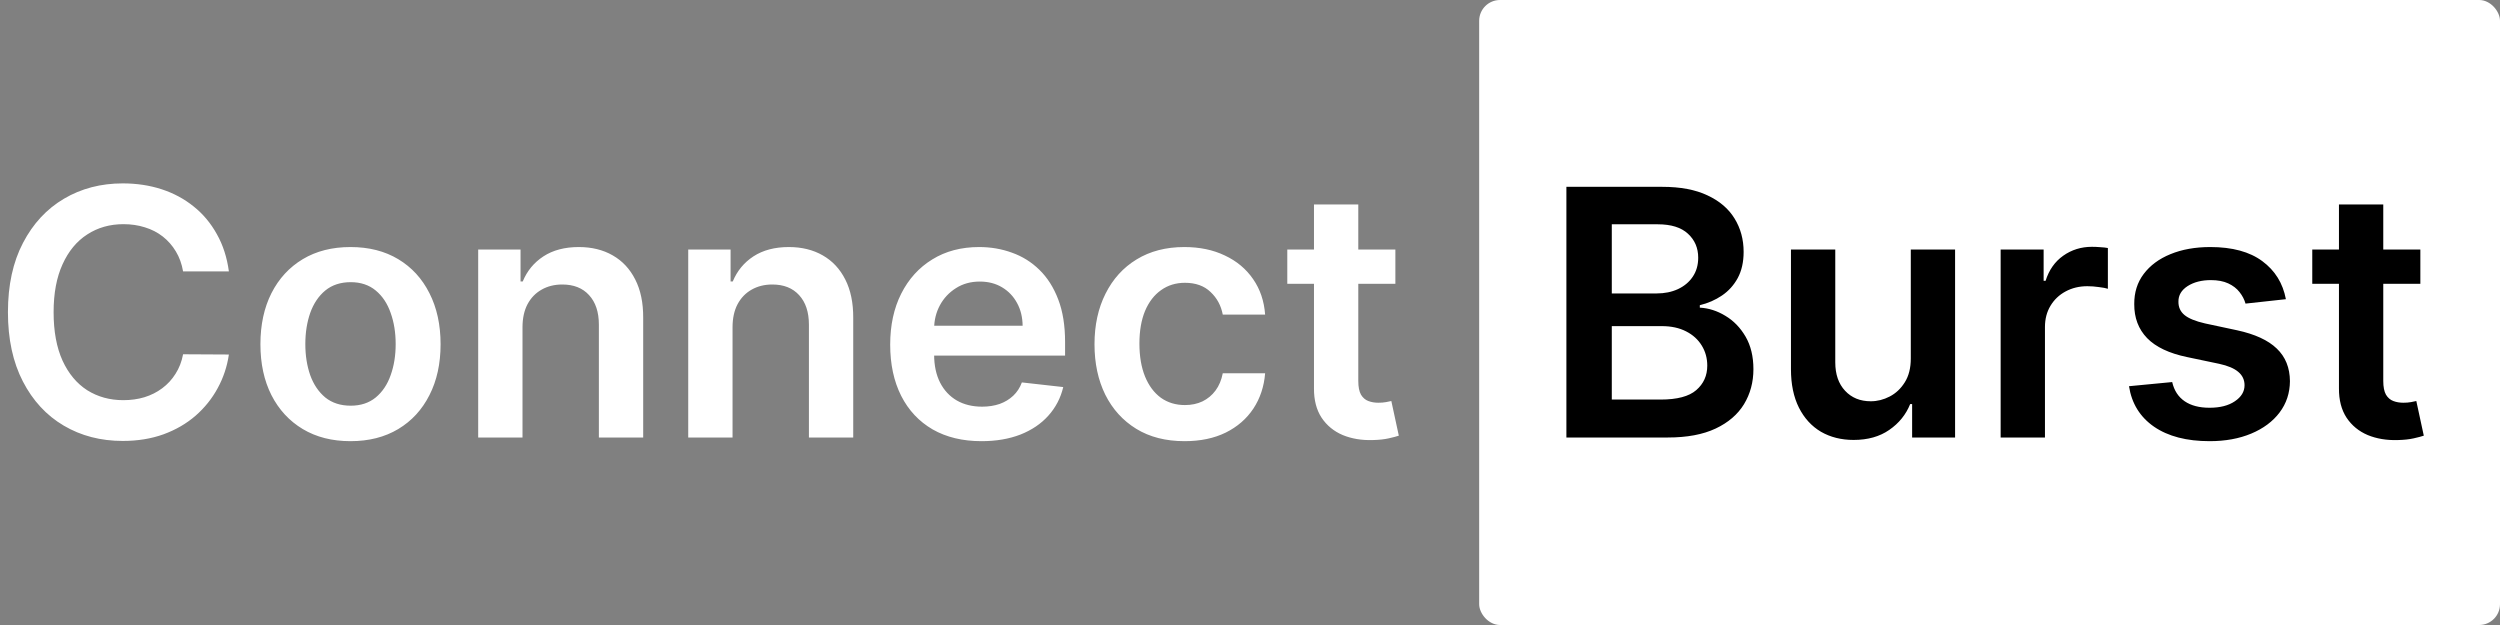 <svg width="120" height="30" viewBox="0 0 120 30" fill="none" xmlns="http://www.w3.org/2000/svg">
<rect x="0" y="0" width="120" height="30" fill="#808080" stroke="none"/>
<path d="M10.986 13.027H8.788C8.726 12.667 8.61 12.348 8.442 12.07C8.273 11.788 8.064 11.549 7.813 11.353C7.563 11.157 7.277 11.01 6.955 10.912C6.638 10.811 6.295 10.76 5.927 10.76C5.273 10.76 4.694 10.924 4.188 11.253C3.683 11.578 3.287 12.056 3.002 12.687C2.716 13.313 2.573 14.079 2.573 14.984C2.573 15.904 2.716 16.68 3.002 17.311C3.291 17.937 3.687 18.411 4.188 18.732C4.694 19.049 5.271 19.208 5.921 19.208C6.282 19.208 6.619 19.161 6.932 19.067C7.249 18.969 7.533 18.826 7.784 18.638C8.038 18.45 8.252 18.219 8.424 17.945C8.6 17.671 8.722 17.358 8.788 17.005L10.986 17.017C10.903 17.588 10.725 18.125 10.451 18.627C10.181 19.128 9.826 19.57 9.388 19.954C8.949 20.334 8.436 20.632 7.848 20.847C7.261 21.059 6.609 21.165 5.892 21.165C4.835 21.165 3.891 20.92 3.06 20.43C2.23 19.941 1.576 19.234 1.098 18.309C0.62 17.385 0.381 16.276 0.381 14.984C0.381 13.688 0.622 12.579 1.104 11.659C1.586 10.734 2.242 10.027 3.072 9.538C3.902 9.048 4.842 8.803 5.892 8.803C6.562 8.803 7.185 8.897 7.76 9.085C8.336 9.273 8.849 9.549 9.3 9.914C9.75 10.274 10.12 10.717 10.41 11.242C10.704 11.762 10.896 12.358 10.986 13.027ZM16.824 21.176C15.943 21.176 15.179 20.982 14.533 20.595C13.887 20.207 13.385 19.664 13.029 18.967C12.676 18.27 12.5 17.455 12.5 16.523C12.5 15.591 12.676 14.774 13.029 14.073C13.385 13.372 13.887 12.828 14.533 12.44C15.179 12.052 15.943 11.858 16.824 11.858C17.705 11.858 18.469 12.052 19.115 12.44C19.762 12.828 20.261 13.372 20.613 14.073C20.97 14.774 21.148 15.591 21.148 16.523C21.148 17.455 20.97 18.27 20.613 18.967C20.261 19.664 19.762 20.207 19.115 20.595C18.469 20.982 17.705 21.176 16.824 21.176ZM16.836 19.473C17.314 19.473 17.713 19.341 18.034 19.079C18.356 18.812 18.595 18.456 18.751 18.01C18.912 17.563 18.992 17.066 18.992 16.517C18.992 15.965 18.912 15.466 18.751 15.019C18.595 14.569 18.356 14.21 18.034 13.944C17.713 13.678 17.314 13.544 16.836 13.544C16.346 13.544 15.939 13.678 15.614 13.944C15.293 14.21 15.052 14.569 14.891 15.019C14.735 15.466 14.656 15.965 14.656 16.517C14.656 17.066 14.735 17.563 14.891 18.01C15.052 18.456 15.293 18.812 15.614 19.079C15.939 19.341 16.346 19.473 16.836 19.473ZM25.08 15.712V21H22.953V11.976H24.986V13.509H25.092C25.299 13.004 25.63 12.603 26.085 12.305C26.543 12.007 27.109 11.858 27.783 11.858C28.405 11.858 28.948 11.992 29.41 12.258C29.876 12.524 30.236 12.91 30.491 13.415C30.75 13.921 30.877 14.534 30.873 15.254V21H28.746V15.583C28.746 14.98 28.589 14.508 28.276 14.167C27.967 13.826 27.538 13.656 26.989 13.656C26.617 13.656 26.286 13.738 25.997 13.903C25.711 14.063 25.485 14.296 25.321 14.602C25.16 14.908 25.08 15.278 25.08 15.712ZM35.162 15.712V21H33.035V11.976H35.068V13.509H35.173C35.381 13.004 35.712 12.603 36.166 12.305C36.625 12.007 37.191 11.858 37.864 11.858C38.487 11.858 39.029 11.992 39.492 12.258C39.958 12.524 40.318 12.91 40.573 13.415C40.831 13.921 40.958 14.534 40.955 15.254V21H38.828V15.583C38.828 14.98 38.671 14.508 38.358 14.167C38.048 13.826 37.619 13.656 37.071 13.656C36.699 13.656 36.368 13.738 36.078 13.903C35.792 14.063 35.567 14.296 35.403 14.602C35.242 14.908 35.162 15.278 35.162 15.712ZM47.112 21.176C46.207 21.176 45.425 20.988 44.767 20.612C44.113 20.232 43.61 19.696 43.258 19.003C42.905 18.305 42.729 17.485 42.729 16.541C42.729 15.613 42.905 14.798 43.258 14.097C43.614 13.392 44.111 12.843 44.75 12.452C45.388 12.056 46.138 11.858 47 11.858C47.556 11.858 48.081 11.948 48.575 12.129C49.072 12.305 49.511 12.579 49.891 12.951C50.274 13.323 50.576 13.797 50.795 14.373C51.015 14.945 51.124 15.626 51.124 16.417V17.07H43.727V15.636H49.086C49.082 15.229 48.994 14.866 48.821 14.549C48.649 14.228 48.408 13.975 48.099 13.791C47.793 13.607 47.437 13.515 47.029 13.515C46.595 13.515 46.213 13.621 45.884 13.832C45.555 14.04 45.298 14.314 45.114 14.655C44.934 14.992 44.842 15.362 44.838 15.765V17.017C44.838 17.541 44.934 17.992 45.126 18.368C45.318 18.74 45.586 19.026 45.931 19.226C46.275 19.422 46.679 19.52 47.141 19.52C47.45 19.52 47.73 19.476 47.981 19.39C48.232 19.3 48.449 19.169 48.633 18.997C48.817 18.824 48.956 18.611 49.05 18.356L51.036 18.579C50.911 19.104 50.672 19.563 50.319 19.954C49.971 20.342 49.524 20.644 48.98 20.859C48.435 21.07 47.813 21.176 47.112 21.176ZM56.86 21.176C55.959 21.176 55.185 20.979 54.539 20.583C53.897 20.187 53.401 19.641 53.053 18.944C52.708 18.243 52.536 17.436 52.536 16.523C52.536 15.607 52.712 14.798 53.065 14.097C53.417 13.392 53.914 12.843 54.557 12.452C55.203 12.056 55.967 11.858 56.848 11.858C57.581 11.858 58.229 11.993 58.793 12.264C59.361 12.53 59.813 12.908 60.15 13.398C60.487 13.883 60.679 14.451 60.726 15.101H58.693C58.611 14.667 58.415 14.304 58.105 14.014C57.8 13.721 57.391 13.574 56.877 13.574C56.443 13.574 56.061 13.691 55.732 13.926C55.403 14.158 55.146 14.49 54.962 14.925C54.782 15.36 54.692 15.881 54.692 16.488C54.692 17.103 54.782 17.632 54.962 18.074C55.142 18.513 55.395 18.852 55.72 19.091C56.049 19.326 56.435 19.443 56.877 19.443C57.191 19.443 57.471 19.384 57.718 19.267C57.968 19.145 58.178 18.971 58.346 18.744C58.515 18.517 58.63 18.241 58.693 17.916H60.726C60.675 18.554 60.487 19.12 60.162 19.613C59.837 20.103 59.394 20.487 58.834 20.765C58.274 21.039 57.616 21.176 56.86 21.176ZM66.978 11.976V13.621H61.79V11.976H66.978ZM63.071 9.814H65.198V18.286C65.198 18.572 65.241 18.791 65.327 18.944C65.417 19.093 65.535 19.194 65.68 19.249C65.825 19.304 65.985 19.331 66.162 19.331C66.295 19.331 66.416 19.322 66.526 19.302C66.639 19.282 66.725 19.265 66.784 19.249L67.143 20.912C67.029 20.951 66.867 20.994 66.655 21.041C66.447 21.088 66.193 21.116 65.891 21.123C65.359 21.139 64.879 21.059 64.452 20.883C64.025 20.702 63.686 20.424 63.435 20.048C63.189 19.672 63.067 19.202 63.071 18.638V9.814Z" fill="white"/>
<rect x="71" width="49" height="30" rx="1" fill="white"/>
<path d="M75.187 21V8.968H79.793C80.662 8.968 81.385 9.105 81.961 9.379C82.54 9.649 82.973 10.02 83.259 10.489C83.549 10.96 83.694 11.492 83.694 12.088C83.694 12.577 83.6 12.996 83.412 13.345C83.224 13.69 82.971 13.97 82.654 14.185C82.337 14.4 81.982 14.555 81.591 14.649V14.767C82.017 14.79 82.427 14.921 82.819 15.16C83.214 15.395 83.537 15.728 83.788 16.159C84.038 16.59 84.164 17.111 84.164 17.722C84.164 18.345 84.013 18.905 83.712 19.402C83.41 19.895 82.956 20.285 82.349 20.571C81.741 20.857 80.978 21 80.057 21H75.187ZM77.366 19.179H79.711C80.502 19.179 81.072 19.028 81.42 18.726C81.773 18.421 81.949 18.029 81.949 17.551C81.949 17.195 81.861 16.874 81.685 16.588C81.508 16.298 81.258 16.071 80.933 15.906C80.608 15.738 80.22 15.654 79.769 15.654H77.366V19.179ZM77.366 14.085H79.523C79.899 14.085 80.237 14.017 80.539 13.879C80.841 13.738 81.078 13.541 81.25 13.286C81.426 13.027 81.514 12.722 81.514 12.37C81.514 11.903 81.35 11.52 81.021 11.218C80.696 10.916 80.212 10.766 79.57 10.766H77.366V14.085ZM91.718 17.205V11.976H93.844V21H91.782V19.396H91.688C91.485 19.901 91.15 20.315 90.684 20.636C90.222 20.957 89.652 21.117 88.974 21.117C88.383 21.117 87.86 20.986 87.405 20.724C86.955 20.457 86.603 20.072 86.348 19.567C86.093 19.057 85.966 18.442 85.966 17.722V11.976H88.093V17.393C88.093 17.965 88.249 18.419 88.563 18.756C88.876 19.093 89.287 19.261 89.797 19.261C90.11 19.261 90.413 19.185 90.707 19.032C91.001 18.879 91.242 18.652 91.43 18.35C91.622 18.045 91.718 17.663 91.718 17.205ZM96.031 21V11.976H98.094V13.48H98.188C98.352 12.959 98.634 12.557 99.034 12.275C99.437 11.99 99.897 11.847 100.414 11.847C100.532 11.847 100.663 11.852 100.808 11.864C100.957 11.872 101.08 11.886 101.178 11.905V13.862C101.088 13.831 100.945 13.803 100.749 13.78C100.557 13.752 100.371 13.738 100.191 13.738C99.803 13.738 99.455 13.823 99.145 13.991C98.84 14.155 98.599 14.385 98.423 14.678C98.246 14.972 98.158 15.311 98.158 15.695V21H96.031ZM109.723 14.361L107.785 14.573C107.73 14.377 107.634 14.193 107.497 14.02C107.364 13.848 107.183 13.709 106.956 13.603C106.729 13.498 106.451 13.445 106.122 13.445C105.679 13.445 105.307 13.541 105.006 13.732C104.708 13.925 104.561 14.173 104.565 14.479C104.561 14.741 104.657 14.955 104.853 15.119C105.053 15.284 105.382 15.419 105.84 15.524L107.379 15.853C108.233 16.038 108.868 16.329 109.283 16.729C109.702 17.128 109.913 17.651 109.917 18.297C109.913 18.865 109.747 19.367 109.418 19.802C109.093 20.232 108.64 20.569 108.061 20.812C107.481 21.055 106.815 21.176 106.063 21.176C104.959 21.176 104.07 20.945 103.396 20.483C102.722 20.017 102.321 19.369 102.192 18.538L104.265 18.339C104.359 18.746 104.559 19.053 104.865 19.261C105.17 19.469 105.568 19.572 106.057 19.572C106.563 19.572 106.968 19.469 107.273 19.261C107.583 19.053 107.738 18.797 107.738 18.491C107.738 18.233 107.638 18.019 107.438 17.851C107.242 17.683 106.937 17.553 106.521 17.463L104.982 17.14C104.117 16.96 103.476 16.656 103.061 16.229C102.646 15.799 102.44 15.254 102.444 14.596C102.44 14.04 102.591 13.558 102.897 13.151C103.206 12.74 103.635 12.422 104.183 12.199C104.735 11.972 105.372 11.858 106.093 11.858C107.15 11.858 107.982 12.084 108.589 12.534C109.2 12.984 109.578 13.594 109.723 14.361ZM116.177 11.976V13.621H110.989V11.976H116.177ZM112.27 9.814H114.397V18.286C114.397 18.572 114.44 18.791 114.526 18.944C114.616 19.093 114.734 19.194 114.879 19.249C115.024 19.304 115.184 19.331 115.36 19.331C115.494 19.331 115.615 19.322 115.725 19.302C115.838 19.282 115.925 19.265 115.983 19.249L116.342 20.912C116.228 20.951 116.066 20.994 115.854 21.041C115.646 21.088 115.392 21.116 115.09 21.123C114.558 21.139 114.078 21.059 113.651 20.883C113.224 20.702 112.885 20.424 112.634 20.048C112.388 19.672 112.266 19.202 112.27 18.638V9.814Z" fill="black"/>
</svg>
